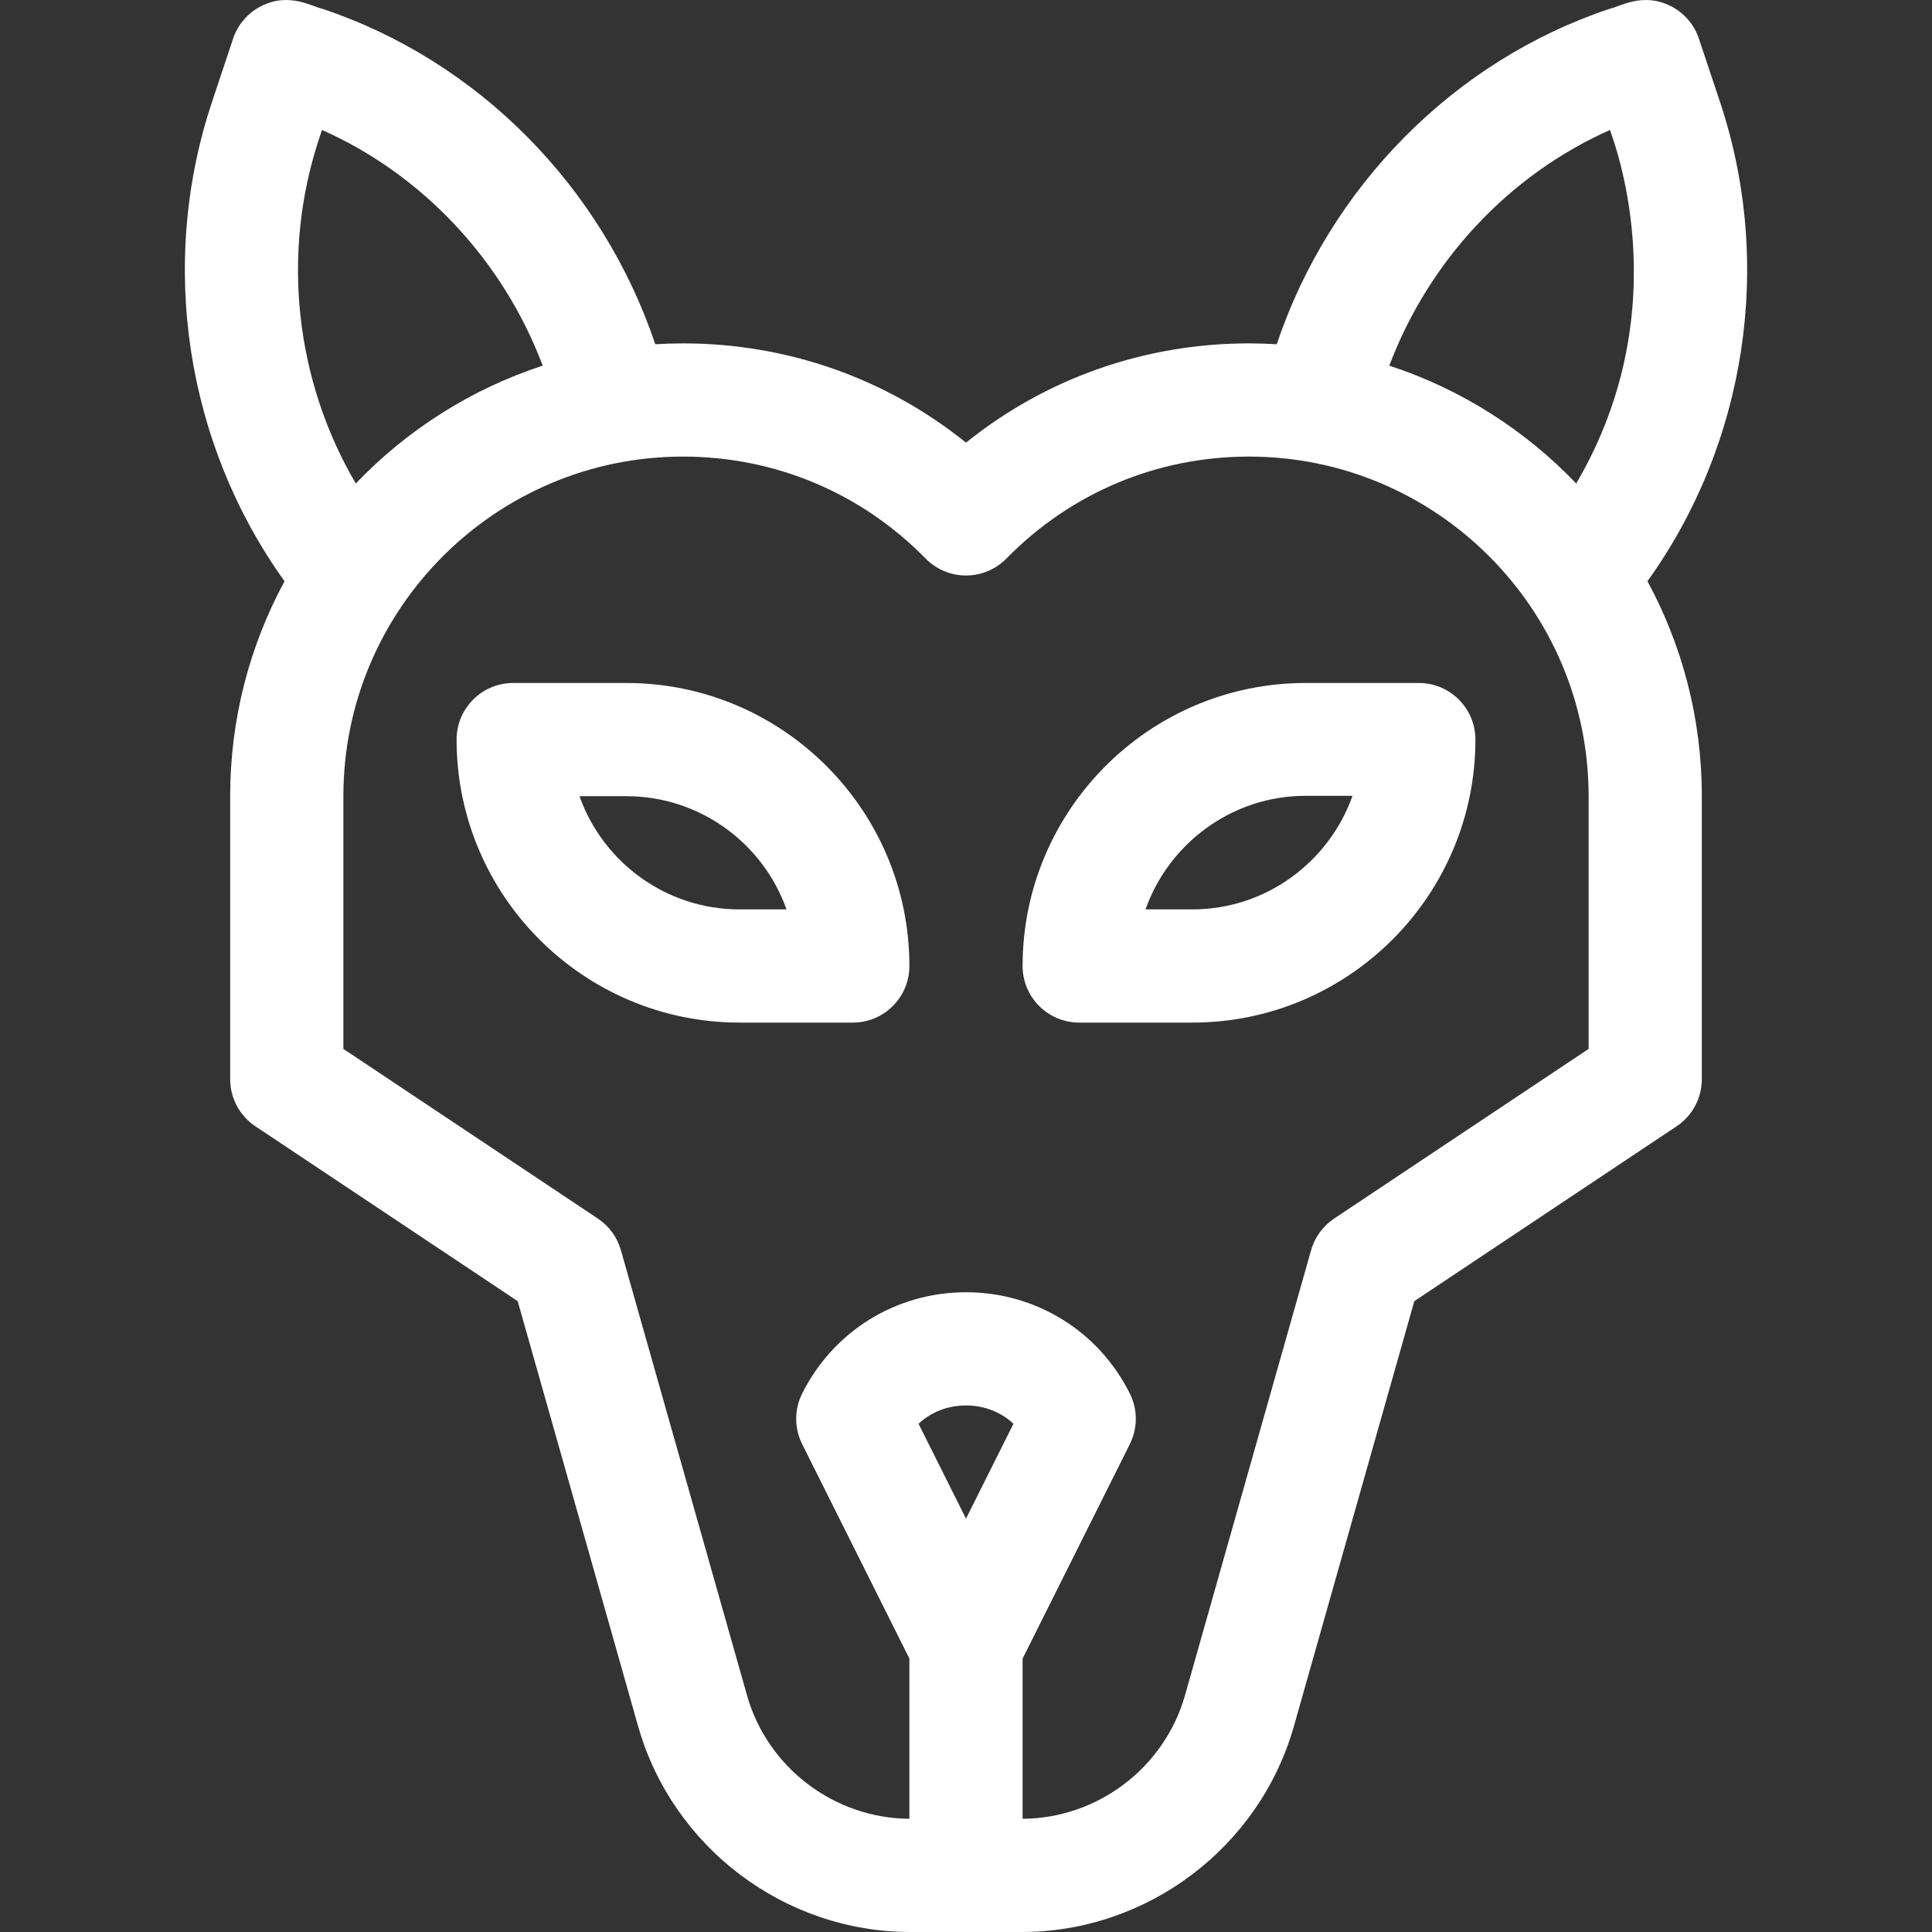 <?xml version="1.0" encoding="iso-8859-1"?>
<!-- Generator: Adobe Illustrator 19.0.0, SVG Export Plug-In . SVG Version: 6.00 Build 0)  -->
<svg xmlns="http://www.w3.org/2000/svg" xmlns:xlink="http://www.w3.org/1999/xlink" version="1.1" id="Capa_1" x="0px" y="0px" viewBox="0 0 511.998 511.998" style="enable-background:new 0 0 511.998 511.998;" xml:space="preserve" width="512px" height="512px">
<rect x="0" y="0" width="511.998" height="511.998" fill="#333333" stroke="none"/>
<g>
	<g>
		<path d="M375.999,180.998h-30c-41.355,0-75,33.645-75,75c0,8.284,6.716,15,15,15h30c41.355,0,75-33.645,75-75    C390.999,187.714,384.283,180.998,375.999,180.998z M315.999,240.998h-12.43c6.191-17.461,22.874-30.1,42.43-30.1h12.43    C352.239,228.359,335.556,240.998,315.999,240.998z" fill="#FFFFFF"/>
	</g>
</g>
<g>
	<g>
		<path d="M165.999,180.998h-30c-8.284,0-15,6.716-15,15c0,41.355,33.645,75,75,75h30c8.284,0,15-6.716,15-15    C240.999,214.643,207.354,180.998,165.999,180.998z M195.999,240.998c-19.557,0-36.239-12.539-42.43-30h12.43    c19.557,0,36.239,12.539,42.43,30H195.999z" fill="#FFFFFF"/>
	</g>
</g>
<g>
	<g>
		<path d="M455.826,27.044l-5.596-16.788c-1.258-3.774-3.964-6.894-7.522-8.673c-7.415-3.706-13.476,0.206-16.069,0.726    c-41.405,13.802-74.264,47.242-88.293,88.922c-2.431-0.147-4.878-0.231-7.345-0.231c-27.648,0-53.799,9.25-75,26.3    c-21.201-17.049-47.352-26.3-75-26.3c-2.467,0-4.915,0.084-7.345,0.231c-14.03-41.68-46.888-75.121-88.292-88.922    c-2.615-0.524-8.647-4.439-16.073-0.727c-3.559,1.779-6.265,4.899-7.522,8.673l-5.596,16.787    c-14.325,42.975-6.881,90.653,19.233,126.988c-9.186,16.958-14.407,36.364-14.407,56.968v75c0,5.015,2.507,9.699,6.68,12.481    l69.514,46.342l31.95,112.781c9.15,32.027,38.805,54.396,72.114,54.396h29.484c33.31,0,62.964-22.368,72.123-54.428    l31.941-112.749l69.514-46.341c4.173-2.782,6.68-7.466,6.68-12.481v-75c0-20.604-5.221-40.01-14.407-56.968    C462.706,117.696,470.151,70.018,455.826,27.044z M84.634,36.529l0.697-2.092c26.771,11.896,47.982,34.63,58.494,62.463    c-19.039,6.218-36,17.071-49.537,31.23C78.24,100.824,74.422,67.167,84.634,36.529z M255.999,402.457l-12.574-25.148    c3.334-3.107,7.732-4.852,12.574-4.852c4.842,0,9.24,1.745,12.574,4.852L255.999,402.457z M420.999,277.971l-67.438,44.958    c-2.972,1.981-5.139,4.957-6.111,8.393l-33.44,118.04c-5.467,19.133-23.131,32.517-43.011,32.632v-42.455l28.416-56.832    c2.112-4.223,2.112-9.193,0-13.416c-8.275-16.551-24.911-26.833-43.416-26.833c-18.505,0-35.141,10.282-43.416,26.833    c-2.112,4.223-2.112,9.193,0,13.416l28.416,56.832v42.455c-19.88-0.115-37.544-13.498-43.002-32.6l-33.449-118.072    c-0.973-3.436-3.14-6.412-6.111-8.392l-67.438-44.96v-66.972c0-49.626,40.374-90,90-90c24.386,0,47.216,9.594,64.286,27.014    c2.821,2.879,6.683,4.501,10.714,4.501s7.893-1.623,10.714-4.501c17.07-17.42,39.9-27.014,64.286-27.014c49.626,0,90,40.374,90,90    V277.971z M417.71,128.129c-13.537-14.158-30.498-25.011-49.537-31.229c10.513-27.833,31.723-50.567,58.494-62.463    C426.766,35.36,445.633,80.617,417.71,128.129z" fill="#FFFFFF"/>
	</g>
</g>
<g>
</g>
<g>
</g>
<g>
</g>
<g>
</g>
<g>
</g>
<g>
</g>
<g>
</g>
<g>
</g>
<g>
</g>
<g>
</g>
<g>
</g>
<g>
</g>
<g>
</g>
<g>
</g>
<g>
</g>
</svg>
